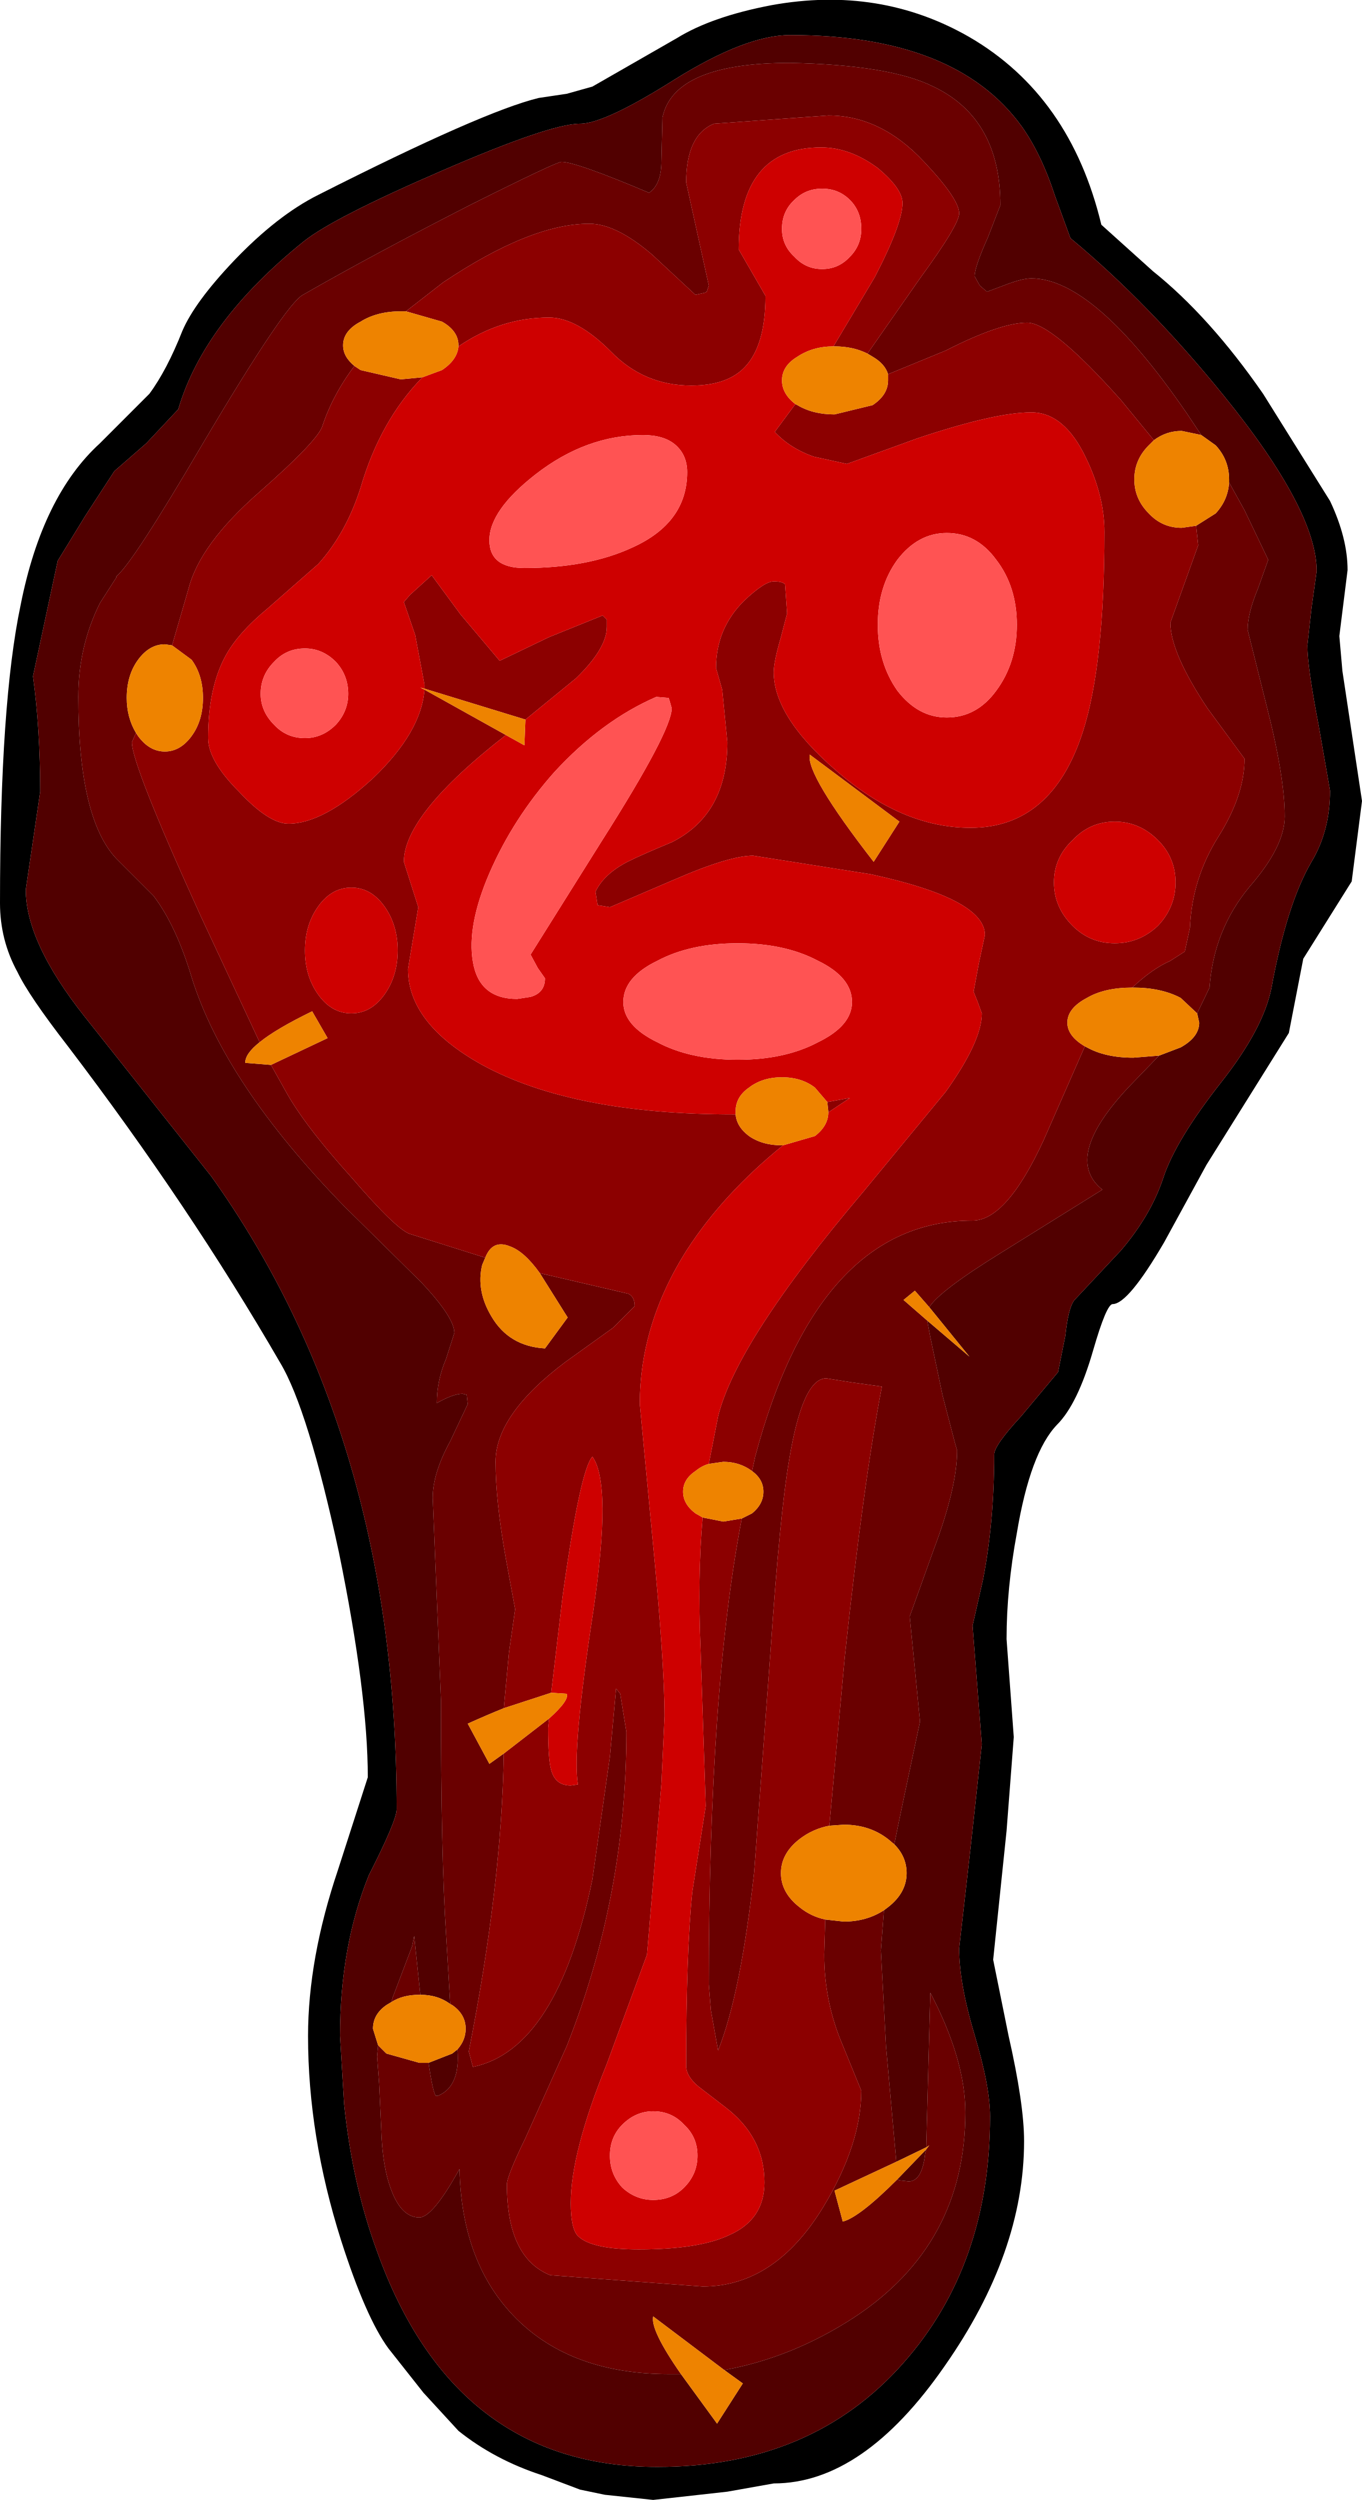 <?xml version="1.0" encoding="UTF-8" standalone="no"?>
<svg xmlns:ffdec="https://www.free-decompiler.com/flash" xmlns:xlink="http://www.w3.org/1999/xlink" ffdec:objectType="shape" height="121.25px" width="66.1px" xmlns="http://www.w3.org/2000/svg">
  <g transform="matrix(1.0, 0.0, 0.0, 1.0, 0.0, 0.0)">
    <path d="M64.55 24.3 Q65.4 26.1 65.4 27.65 L65.2 29.25 65.0 30.85 65.15 32.55 66.1 38.85 65.6 42.75 63.25 46.5 62.55 50.1 58.55 56.5 56.5 60.25 Q54.75 63.25 54.0 63.25 53.7 63.25 53.05 65.5 52.3 68.1 51.3 69.1 50.0 70.45 49.35 74.35 48.85 77.05 48.85 79.5 L49.2 84.25 48.85 88.8 48.2 95.05 48.95 98.75 Q49.7 102.05 49.7 103.85 49.7 109.25 45.85 114.75 41.9 120.45 37.55 120.45 L35.3 120.85 31.7 121.25 29.35 121.0 28.15 120.75 26.3 120.05 Q24.0 119.3 22.25 117.9 L20.55 116.05 18.85 113.9 Q17.75 112.4 16.55 108.65 14.95 103.6 14.95 98.75 14.95 95.0 16.4 90.7 L17.85 86.2 Q17.85 82.15 16.45 75.3 14.95 68.35 13.6 66.1 9.2 58.5 3.3 50.75 1.4 48.3 0.85 47.15 0.0 45.6 0.0 43.8 0.0 34.1 1.0 29.35 2.05 24.05 4.85 21.5 L7.25 19.1 Q8.1 17.95 8.85 16.05 9.45 14.65 11.35 12.65 13.45 10.45 15.45 9.45 23.45 5.4 26.15 4.75 L27.5 4.55 28.75 4.2 32.85 1.85 Q34.55 0.8 37.45 0.25 42.7 -0.7 47.05 1.8 51.95 4.65 53.45 10.9 L55.95 13.15 Q58.7 15.35 61.3 19.1 L64.55 24.3 M51.2 9.5 Q50.55 7.5 49.6 6.15 46.4 1.7 38.35 1.7 36.2 1.7 32.75 3.85 29.35 6.0 28.15 6.0 26.7 6.0 21.4 8.3 16.2 10.55 14.75 11.7 9.9 15.6 8.65 19.85 L7.1 21.5 5.55 22.85 4.15 25.0 2.8 27.2 1.6 32.8 Q1.95 35.35 1.95 38.4 L1.25 43.15 Q1.25 45.7 4.1 49.3 L10.25 57.05 Q19.25 69.65 19.25 87.75 19.25 88.3 17.9 90.95 16.5 94.4 16.5 98.75 L16.7 102.05 Q17.1 105.95 18.3 109.2 22.05 119.65 31.9 119.65 39.4 119.65 43.85 114.6 48.05 109.85 48.05 102.65 48.05 101.2 47.3 98.7 46.55 96.2 46.55 94.5 L47.1 89.65 47.65 84.6 47.2 78.85 47.7 76.65 Q48.25 73.85 48.25 70.55 48.25 70.1 49.55 68.7 L51.35 66.55 51.7 64.8 Q51.85 63.4 52.15 63.05 L54.4 60.65 Q55.85 58.95 56.45 57.15 57.05 55.3 59.3 52.45 61.3 49.9 61.7 47.95 62.45 43.85 63.65 41.8 64.55 40.3 64.55 38.35 L64.0 35.2 Q63.45 32.35 63.45 31.3 L63.65 29.5 63.9 27.7 Q63.9 24.75 59.4 19.2 55.75 14.7 51.95 11.55 L51.2 9.5" fill="#000000" fill-rule="evenodd" stroke="none"/>
    <path d="M42.1 17.15 L44.65 13.5 Q46.55 10.9 46.55 10.35 46.55 9.65 44.85 7.85 42.75 5.6 40.2 5.6 L34.65 6.0 Q33.3 6.55 33.3 8.85 L34.4 13.85 34.3 14.15 34.2 14.2 33.75 14.3 31.65 12.35 Q29.9 10.85 28.6 10.85 25.75 10.85 21.5 13.7 L19.7 15.1 19.45 15.1 Q18.3 15.1 17.5 15.6 16.65 16.05 16.65 16.75 16.65 17.3 17.2 17.75 16.15 19.15 15.65 20.65 15.45 21.35 12.55 23.9 9.7 26.4 9.15 28.55 L8.35 31.3 8.0 31.25 Q7.25 31.25 6.7 32.0 6.15 32.75 6.15 33.85 6.15 34.8 6.6 35.55 L6.4 36.0 Q6.4 37.1 9.75 44.45 L12.6 50.55 Q11.9 51.1 11.9 51.55 L13.15 51.65 13.85 52.9 Q14.75 54.55 17.05 57.1 19.25 59.65 19.9 59.85 L23.55 61.0 23.4 61.35 Q23.1 62.6 23.85 63.85 24.7 65.3 26.45 65.4 L27.55 63.9 26.2 61.75 29.0 62.4 30.5 62.75 Q30.8 62.9 30.8 63.35 L29.75 64.4 27.45 66.05 Q24.05 68.6 24.05 70.9 24.05 72.8 24.55 75.6 L25.0 78.05 24.7 80.15 24.45 82.85 Q23.7 83.15 22.7 83.6 L23.75 85.55 24.45 85.05 Q24.35 91.4 22.75 99.5 L22.95 100.25 Q27.05 99.4 28.75 91.15 L29.6 85.2 29.9 81.9 30.1 82.15 30.4 84.0 Q30.4 91.95 27.5 99.25 L25.5 103.7 Q24.6 105.55 24.6 105.95 24.6 109.5 26.7 110.35 L34.1 110.9 Q37.6 110.9 39.95 107.05 41.8 104.0 41.8 101.4 L40.9 99.2 Q40.0 97.1 40.0 94.8 L40.05 93.1 40.95 93.2 Q42.05 93.2 42.9 92.65 L42.75 94.6 43.0 99.25 43.5 104.85 40.5 106.25 40.9 107.75 Q41.7 107.55 43.55 105.7 L43.65 105.75 44.1 105.8 Q44.75 105.8 44.9 104.45 L44.95 104.25 45.1 104.05 44.95 104.15 45.15 96.65 Q46.85 99.9 46.85 102.45 46.85 108.85 41.45 112.4 38.45 114.35 35.15 114.95 L31.7 112.35 Q31.55 113.0 33.05 115.15 L32.5 115.15 Q27.75 115.15 25.05 112.45 22.4 109.8 22.3 105.2 21.0 107.55 20.35 107.55 19.5 107.55 19.0 106.25 18.55 105.1 18.5 103.2 L18.4 101.05 18.3 99.75 18.35 99.2 18.75 99.6 20.35 100.05 20.8 100.05 Q21.0 101.45 21.15 101.65 L21.25 101.65 Q22.35 101.2 22.2 99.4 22.6 98.95 22.6 98.4 22.6 97.7 21.95 97.25 L21.85 97.2 21.65 93.85 Q21.4 90.05 21.4 82.45 L21.0 72.65 Q21.0 71.45 21.85 69.9 L22.7 68.1 22.65 67.65 22.45 67.6 Q22.0 67.6 21.2 68.05 21.2 66.95 21.65 65.9 L22.05 64.65 Q22.05 63.9 20.45 62.2 L16.7 58.5 Q10.9 52.55 9.3 47.4 8.55 44.9 7.45 43.45 L5.65 41.65 Q3.8 39.7 3.8 33.8 3.8 31.35 4.85 29.25 L5.65 28.0 5.65 27.95 Q6.45 27.3 9.85 21.5 13.85 14.75 14.7 14.3 18.1 12.35 22.8 9.95 27.0 7.85 27.25 7.85 27.95 7.85 31.5 9.35 32.1 8.95 32.1 7.8 L32.15 5.7 Q32.7 3.05 38.35 3.05 43.2 3.15 45.3 4.2 48.55 5.75 48.55 9.95 L47.95 11.5 Q47.3 12.95 47.3 13.4 L47.55 13.85 47.9 14.15 48.7 13.85 Q49.6 13.5 50.05 13.5 53.1 13.5 57.6 20.05 L58.3 21.1 57.35 20.9 Q56.6 20.9 56.0 21.35 L54.4 19.4 Q51.05 15.65 49.85 15.65 48.55 15.65 45.9 17.0 L43.1 18.15 Q42.95 17.65 42.35 17.3 L42.1 17.15 M59.65 23.4 L60.4 24.75 61.55 27.15 61.05 28.55 Q60.55 29.75 60.55 30.55 L61.45 34.15 Q62.35 37.65 62.35 39.6 62.35 41.05 60.65 43.0 58.9 45.1 58.7 47.9 L58.1 49.15 57.3 48.4 Q56.35 47.9 55.0 47.9 L54.95 47.9 Q55.9 47.0 56.8 46.6 L57.5 46.15 57.75 45.0 Q57.85 42.6 59.15 40.55 60.4 38.55 60.4 36.8 L58.6 34.35 Q56.8 31.65 56.8 30.2 L58.15 26.45 58.05 25.5 59.0 24.9 Q59.6 24.25 59.65 23.4 M56.25 51.2 L54.8 52.7 Q51.55 56.15 53.5 57.7 L48.6 60.75 Q45.6 62.6 45.1 63.4 L44.4 62.6 43.85 63.05 45.0 64.05 45.15 64.85 45.75 67.7 46.35 70.0 46.45 70.35 Q46.45 72.15 45.3 75.2 L44.15 78.4 44.65 83.5 43.75 87.75 43.4 89.45 43.1 89.2 Q42.2 88.5 40.95 88.5 L40.25 88.55 41.0 80.35 Q41.9 71.95 42.8 67.25 L41.35 67.05 40.1 66.85 Q38.95 66.85 38.3 70.8 37.85 73.4 37.4 80.0 L36.6 90.8 Q35.95 96.7 34.85 99.45 L34.5 97.5 34.4 96.25 Q34.4 82.0 36.0 73.65 L36.5 73.4 Q37.05 72.95 37.05 72.35 37.05 71.75 36.5 71.35 L36.65 70.65 Q39.7 59.2 47.2 59.2 48.85 59.2 50.65 55.3 L52.65 50.75 52.75 50.8 Q53.65 51.3 55.0 51.3 L56.25 51.2 M19.0 97.1 L19.05 96.9 20.0 94.4 20.1 93.9 20.4 96.75 20.35 96.75 Q19.55 96.75 19.0 97.1" fill="#6a0000" fill-rule="evenodd" stroke="none"/>
    <path d="M51.2 9.5 L51.95 11.55 Q55.75 14.7 59.4 19.2 63.9 24.75 63.9 27.7 L63.65 29.5 63.45 31.3 Q63.45 32.35 64.0 35.2 L64.55 38.35 Q64.55 40.3 63.65 41.8 62.45 43.85 61.7 47.95 61.3 49.9 59.3 52.45 57.05 55.3 56.45 57.15 55.85 58.95 54.4 60.65 L52.15 63.05 Q51.85 63.4 51.7 64.8 L51.35 66.55 49.55 68.7 Q48.25 70.1 48.25 70.55 48.25 73.85 47.7 76.65 L47.2 78.85 47.65 84.6 47.1 89.65 46.55 94.5 Q46.55 96.2 47.3 98.7 48.05 101.2 48.05 102.65 48.05 109.85 43.85 114.6 39.4 119.65 31.9 119.65 22.05 119.65 18.3 109.2 17.1 105.95 16.7 102.05 L16.5 98.75 Q16.5 94.4 17.9 90.95 19.25 88.3 19.25 87.75 19.25 69.65 10.25 57.05 L4.1 49.3 Q1.25 45.7 1.25 43.15 L1.95 38.4 Q1.95 35.35 1.6 32.8 L2.8 27.2 4.15 25.0 5.55 22.85 7.1 21.5 8.65 19.85 Q9.9 15.6 14.75 11.7 16.2 10.55 21.4 8.3 26.7 6.0 28.15 6.0 29.35 6.0 32.75 3.85 36.2 1.7 38.35 1.7 46.4 1.7 49.6 6.15 50.55 7.5 51.2 9.5 M58.3 21.1 L57.6 20.05 Q53.1 13.5 50.05 13.5 49.6 13.5 48.7 13.85 L47.9 14.15 47.55 13.85 47.3 13.4 Q47.3 12.95 47.95 11.5 L48.55 9.95 Q48.55 5.75 45.3 4.2 43.2 3.15 38.35 3.05 32.7 3.05 32.15 5.7 L32.1 7.8 Q32.1 8.95 31.5 9.35 27.95 7.85 27.25 7.85 27.0 7.85 22.8 9.95 18.1 12.35 14.7 14.3 13.85 14.75 9.85 21.5 6.45 27.3 5.65 27.95 L5.65 28.0 4.85 29.25 Q3.8 31.35 3.8 33.8 3.8 39.7 5.65 41.65 L7.45 43.45 Q8.55 44.9 9.3 47.4 10.9 52.55 16.7 58.5 L20.45 62.2 Q22.05 63.9 22.05 64.65 L21.65 65.9 Q21.2 66.95 21.2 68.05 22.0 67.6 22.45 67.6 L22.65 67.65 22.7 68.1 21.85 69.9 Q21.0 71.45 21.0 72.65 L21.4 82.45 Q21.4 90.05 21.65 93.85 L21.85 97.2 Q21.25 96.75 20.4 96.75 L20.1 93.9 20.0 94.4 19.05 96.9 19.0 97.1 18.75 97.25 Q18.1 97.7 18.1 98.4 L18.35 99.2 18.3 99.75 18.4 101.05 18.5 103.2 Q18.55 105.1 19.0 106.25 19.5 107.55 20.35 107.55 21.0 107.55 22.3 105.2 22.4 109.8 25.05 112.45 27.75 115.15 32.5 115.15 L33.05 115.15 34.8 117.55 36.05 115.6 35.15 114.95 Q38.45 114.35 41.45 112.4 46.85 108.85 46.85 102.45 46.85 99.9 45.15 96.65 L44.95 104.15 43.5 104.85 43.0 99.25 42.75 94.6 42.9 92.65 43.1 92.5 Q44.0 91.8 44.0 90.85 44.0 90.05 43.4 89.45 L43.75 87.75 44.65 83.5 44.15 78.4 45.3 75.2 Q46.45 72.15 46.45 70.35 L46.35 70.0 45.75 67.7 45.15 64.85 45.0 64.05 47.05 65.8 45.1 63.4 Q45.6 62.6 48.6 60.75 L53.5 57.7 Q51.55 56.15 54.8 52.7 L56.25 51.2 57.3 50.8 Q58.2 50.3 58.2 49.6 L58.1 49.15 58.7 47.9 Q58.9 45.1 60.65 43.0 62.35 41.05 62.35 39.6 62.35 37.65 61.45 34.15 L60.55 30.55 Q60.55 29.75 61.05 28.55 L61.55 27.15 60.4 24.75 59.65 23.4 59.65 23.25 Q59.65 22.3 59.0 21.6 L58.3 21.1 M22.2 99.4 Q22.35 101.2 21.25 101.65 L21.15 101.65 Q21.0 101.45 20.8 100.05 L21.95 99.6 22.2 99.4 M44.95 104.25 L44.9 104.45 Q44.75 105.8 44.1 105.8 L43.65 105.75 43.55 105.7 44.95 104.25" fill="#510000" fill-rule="evenodd" stroke="none"/>
    <path d="M40.45 16.8 L42.45 13.45 Q43.8 10.85 43.8 9.85 43.8 9.15 42.6 8.15 41.25 7.15 39.85 7.15 35.85 7.15 35.85 12.1 L37.15 14.35 Q37.15 16.75 36.15 17.8 35.3 18.7 33.55 18.7 31.25 18.7 29.65 17.05 28.0 15.4 26.65 15.4 24.3 15.4 22.25 16.8 L22.25 16.75 Q22.25 16.05 21.45 15.6 L19.7 15.1 21.5 13.7 Q25.75 10.85 28.6 10.85 29.9 10.85 31.65 12.35 L33.75 14.3 34.2 14.2 34.3 14.15 34.4 13.85 33.3 8.85 Q33.3 6.55 34.65 6.0 L40.2 5.6 Q42.75 5.6 44.85 7.85 46.55 9.65 46.55 10.35 46.55 10.9 44.65 13.5 L42.1 17.15 Q41.4 16.8 40.5 16.8 L40.45 16.8 M20.5 18.3 Q18.45 20.4 17.5 23.65 16.8 25.85 15.45 27.35 L13.0 29.5 Q11.55 30.7 10.95 31.8 10.1 33.35 10.1 35.8 10.1 36.9 11.6 38.4 13.05 39.95 14.0 39.95 15.7 39.95 18.1 37.75 20.45 35.5 20.6 33.45 L24.55 35.65 Q19.6 39.5 19.6 41.8 L19.95 42.9 20.3 44.0 20.05 45.5 19.8 47.0 Q19.8 49.65 23.4 51.65 27.8 54.05 35.6 54.05 L35.7 54.05 Q35.75 54.65 36.35 55.1 37.0 55.55 37.95 55.55 L38.0 55.55 Q35.1 57.9 33.35 60.6 31.05 64.2 31.05 68.1 L31.65 74.45 Q32.25 80.6 32.25 83.25 L32.1 86.5 31.4 94.8 29.45 100.1 Q27.7 104.4 27.7 106.85 27.7 108.1 28.05 108.45 28.7 109.1 31.0 109.1 33.95 109.1 35.4 108.4 37.1 107.65 37.1 105.85 37.1 103.65 35.2 102.2 L33.9 101.2 Q33.3 100.7 33.3 100.2 33.3 94.65 33.6 91.75 L34.25 87.6 34.0 80.0 Q33.85 76.45 34.1 73.6 L35.1 73.8 36.0 73.65 Q34.4 82.0 34.4 96.25 L34.5 97.5 34.85 99.45 Q35.95 96.7 36.6 90.8 L37.4 80.0 Q37.85 73.4 38.3 70.8 38.95 66.85 40.1 66.85 L41.35 67.05 42.8 67.25 Q41.9 71.95 41.0 80.35 L40.25 88.55 Q39.45 88.7 38.8 89.2 37.9 89.9 37.9 90.85 37.9 91.8 38.8 92.5 39.35 92.95 40.05 93.1 L40.0 94.8 Q40.0 97.1 40.9 99.2 L41.8 101.4 Q41.8 104.0 39.95 107.05 37.6 110.9 34.1 110.9 L26.7 110.35 Q24.6 109.5 24.6 105.95 24.6 105.55 25.5 103.7 L27.5 99.25 Q30.4 91.95 30.4 84.0 L30.1 82.15 29.9 81.9 29.6 85.2 28.75 91.15 Q27.05 99.4 22.95 100.25 L22.75 99.5 Q24.35 91.4 24.45 85.05 L26.65 83.35 26.6 83.8 Q26.6 85.35 26.75 85.85 26.95 86.6 27.7 86.6 L28.05 86.55 Q27.75 84.95 28.8 78.1 29.7 71.95 28.75 70.65 28.15 71.3 27.3 77.45 L26.75 82.1 24.45 82.85 24.7 80.15 25.0 78.05 24.55 75.6 Q24.05 72.8 24.05 70.9 24.05 68.6 27.45 66.05 L29.75 64.4 30.8 63.35 Q30.8 62.9 30.5 62.75 L29.0 62.4 26.2 61.75 Q25.45 60.7 24.75 60.45 23.9 60.1 23.55 61.0 L19.9 59.85 Q19.25 59.65 17.05 57.1 14.75 54.55 13.85 52.9 L13.15 51.65 15.9 50.35 15.15 49.05 Q13.4 49.9 12.6 50.55 L9.75 44.45 Q6.4 37.1 6.4 36.0 L6.6 35.55 6.7 35.7 Q7.25 36.45 8.0 36.45 8.75 36.45 9.3 35.7 9.85 34.95 9.85 33.85 9.85 32.75 9.3 32.0 L8.35 31.3 9.15 28.55 Q9.7 26.4 12.55 23.9 15.45 21.35 15.65 20.65 16.15 19.15 17.2 17.75 L17.5 17.95 19.45 18.4 20.5 18.3 M20.6 33.4 L20.6 33.2 20.15 30.8 19.6 29.2 19.9 28.85 20.95 27.9 22.35 29.8 24.25 32.05 26.65 30.9 29.25 29.85 29.45 30.05 29.45 30.4 Q29.45 31.45 27.95 32.9 L25.5 34.9 20.6 33.4 M40.15 53.45 L41.25 53.25 40.2 53.95 40.2 53.9 40.15 53.45 M34.4 71.0 L34.85 68.7 Q35.75 65.05 41.9 57.8 L45.9 52.95 Q47.65 50.5 47.65 49.15 L47.45 48.6 47.25 48.1 47.5 46.75 47.8 45.35 Q47.8 43.6 42.25 42.4 L36.55 41.5 Q35.4 41.5 32.75 42.65 L29.6 44.0 29.0 43.9 28.9 43.25 Q29.3 42.4 30.45 41.8 31.15 41.45 32.6 40.85 35.3 39.5 35.3 36.0 L35.05 33.45 34.75 32.4 Q34.75 30.5 36.1 29.15 37.1 28.2 37.55 28.2 38.0 28.2 38.1 28.35 L38.2 29.75 37.9 30.9 Q37.55 32.1 37.55 32.6 37.55 34.75 40.55 37.35 43.75 40.15 47.1 40.15 51.05 40.15 52.55 35.5 53.6 32.25 53.6 25.8 53.6 24.05 52.7 22.2 51.65 20.0 50.05 20.0 48.3 20.0 44.55 21.25 L41.1 22.5 39.5 22.15 Q38.35 21.75 37.6 20.95 L38.6 19.6 38.7 19.65 Q39.45 20.1 40.5 20.1 L42.35 19.65 Q43.1 19.15 43.1 18.45 L43.1 18.15 45.9 17.0 Q48.55 15.65 49.85 15.65 51.05 15.65 54.4 19.4 L56.0 21.35 55.75 21.6 Q55.05 22.3 55.05 23.25 55.05 24.2 55.75 24.9 56.4 25.6 57.35 25.6 L58.05 25.5 58.15 26.45 56.8 30.2 Q56.8 31.65 58.6 34.35 L60.4 36.8 Q60.4 38.55 59.15 40.55 57.85 42.6 57.75 45.0 L57.5 46.15 56.8 46.6 Q55.9 47.0 54.95 47.9 53.6 47.9 52.75 48.4 51.8 48.9 51.8 49.6 51.8 50.25 52.65 50.75 L50.65 55.3 Q48.85 59.2 47.2 59.2 39.7 59.2 36.65 70.65 L36.5 71.35 Q35.9 70.9 35.1 70.9 L34.4 71.0 M42.4 41.8 L43.65 39.85 39.3 36.6 Q39.1 37.55 42.4 41.8 M56.2 40.75 Q55.3 39.85 54.1 39.85 52.9 39.85 52.05 40.75 51.15 41.6 51.15 42.8 51.15 44.0 52.05 44.9 52.9 45.75 54.1 45.75 55.3 45.75 56.2 44.9 57.05 44.0 57.05 42.8 57.05 41.6 56.2 40.75 M18.65 43.95 Q18.0 43.05 17.05 43.05 16.1 43.05 15.45 43.95 14.8 44.85 14.8 46.1 14.8 47.35 15.45 48.25 16.1 49.15 17.05 49.15 18.0 49.15 18.65 48.25 19.3 47.35 19.3 46.1 19.3 44.85 18.65 43.95" fill="#8c0000" fill-rule="evenodd" stroke="none"/>
    <path d="M22.25 16.8 Q24.3 15.4 26.65 15.4 28.0 15.4 29.65 17.05 31.25 18.7 33.55 18.7 35.3 18.7 36.15 17.8 37.15 16.75 37.15 14.35 L35.85 12.1 Q35.85 7.15 39.85 7.15 41.25 7.15 42.6 8.15 43.8 9.15 43.8 9.85 43.8 10.85 42.45 13.45 L40.45 16.8 Q39.45 16.8 38.7 17.3 37.95 17.75 37.95 18.45 37.95 19.1 38.6 19.6 L37.6 20.95 Q38.35 21.75 39.5 22.15 L41.1 22.5 44.55 21.25 Q48.3 20.0 50.05 20.0 51.65 20.0 52.7 22.2 53.6 24.05 53.6 25.8 53.6 32.25 52.55 35.5 51.05 40.15 47.1 40.15 43.75 40.15 40.55 37.35 37.55 34.75 37.55 32.6 37.55 32.1 37.9 30.9 L38.2 29.75 38.1 28.35 Q38.0 28.2 37.55 28.2 37.1 28.2 36.1 29.15 34.75 30.5 34.75 32.4 L35.05 33.45 35.3 36.0 Q35.3 39.5 32.6 40.85 31.15 41.45 30.45 41.8 29.3 42.4 28.9 43.25 L29.0 43.9 29.6 44.0 32.75 42.65 Q35.4 41.5 36.55 41.5 L42.25 42.4 Q47.8 43.6 47.8 45.35 L47.5 46.75 47.25 48.1 47.45 48.6 47.65 49.15 Q47.65 50.5 45.9 52.95 L41.9 57.8 Q35.75 65.05 34.85 68.7 L34.4 71.0 Q34.05 71.1 33.75 71.35 33.15 71.75 33.15 72.35 33.15 72.95 33.75 73.4 L34.1 73.6 Q33.85 76.45 34.0 80.0 L34.25 87.6 33.6 91.75 Q33.3 94.65 33.3 100.2 33.3 100.7 33.9 101.2 L35.2 102.2 Q37.1 103.65 37.1 105.85 37.1 107.65 35.4 108.4 33.95 109.1 31.0 109.1 28.7 109.1 28.05 108.45 27.7 108.1 27.7 106.85 27.7 104.4 29.45 100.1 L31.4 94.8 32.1 86.5 32.25 83.25 Q32.25 80.6 31.65 74.45 L31.05 68.1 Q31.05 64.2 33.35 60.6 35.1 57.9 38.0 55.55 L39.55 55.1 Q40.2 54.6 40.2 53.95 L41.25 53.25 40.15 53.45 39.55 52.75 Q38.9 52.25 37.95 52.25 37.0 52.25 36.35 52.75 35.7 53.2 35.7 53.9 L35.7 54.05 35.6 54.05 Q27.8 54.05 23.4 51.65 19.8 49.65 19.8 47.0 L20.05 45.5 20.3 44.0 19.95 42.9 19.6 41.8 Q19.6 39.5 24.55 35.65 L25.45 36.15 25.5 34.9 27.95 32.9 Q29.45 31.45 29.45 30.4 L29.45 30.05 29.25 29.85 26.65 30.9 24.25 32.05 22.35 29.8 20.95 27.9 19.9 28.85 19.6 29.2 20.15 30.8 20.6 33.2 20.6 33.4 20.4 33.35 20.6 33.45 Q20.45 35.5 18.1 37.75 15.7 39.95 14.0 39.95 13.05 39.95 11.6 38.4 10.1 36.9 10.1 35.8 10.1 33.35 10.95 31.8 11.55 30.7 13.0 29.5 L15.45 27.35 Q16.8 25.85 17.5 23.65 18.45 20.4 20.5 18.3 L21.45 17.95 Q22.2 17.45 22.25 16.8 M41.8 11.1 Q41.8 10.25 41.25 9.7 40.7 9.15 39.9 9.15 39.1 9.15 38.55 9.7 37.95 10.25 37.95 11.1 37.95 11.9 38.55 12.45 39.1 13.05 39.9 13.05 40.7 13.05 41.25 12.45 41.8 11.9 41.8 11.1 M48.35 27.15 Q47.4 25.85 45.95 25.85 44.55 25.85 43.55 27.15 42.6 28.45 42.6 30.3 42.6 32.15 43.55 33.5 44.55 34.8 45.95 34.8 47.4 34.8 48.35 33.5 49.35 32.15 49.35 30.3 49.35 28.45 48.35 27.15 M56.2 40.75 Q57.05 41.6 57.05 42.8 57.05 44.0 56.2 44.9 55.3 45.75 54.1 45.75 52.9 45.75 52.05 44.9 51.15 44.0 51.15 42.8 51.15 41.6 52.05 40.75 52.9 39.85 54.1 39.85 55.3 39.85 56.2 40.75 M33.35 22.9 Q33.35 22.05 32.75 21.55 32.2 21.1 31.2 21.1 28.45 21.1 26.0 23.0 23.75 24.75 23.75 26.2 23.75 27.55 25.45 27.55 28.55 27.55 30.7 26.55 33.35 25.35 33.35 22.9 M13.3 35.15 Q13.9 35.8 14.8 35.8 15.65 35.8 16.3 35.15 16.9 34.5 16.9 33.65 16.9 32.75 16.3 32.1 15.65 31.45 14.8 31.45 13.9 31.45 13.3 32.1 12.65 32.75 12.65 33.65 12.65 34.5 13.3 35.15 M18.65 43.95 Q19.3 44.85 19.3 46.1 19.3 47.35 18.65 48.25 18.0 49.15 17.05 49.15 16.1 49.15 15.45 48.25 14.8 47.35 14.8 46.1 14.8 44.85 15.45 43.95 16.1 43.05 17.05 43.05 18.0 43.05 18.65 43.95 M32.45 33.85 L31.85 33.8 Q29.2 34.95 26.9 37.45 24.9 39.7 23.75 42.35 22.65 44.9 22.95 46.65 23.25 48.45 25.1 48.45 L25.75 48.35 Q26.45 48.15 26.45 47.45 L26.1 46.95 25.75 46.3 29.2 40.8 Q32.6 35.45 32.6 34.35 L32.5 34.0 32.45 33.85 M39.7 46.6 Q38.1 45.75 35.8 45.75 33.5 45.75 31.9 46.6 30.25 47.4 30.25 48.6 30.25 49.75 31.9 50.55 33.5 51.4 35.8 51.4 38.1 51.4 39.7 50.55 41.35 49.75 41.35 48.6 41.35 47.4 39.7 46.6 M26.75 82.1 L27.3 77.45 Q28.15 71.3 28.75 70.65 29.7 71.95 28.8 78.1 27.75 84.95 28.05 86.55 L27.7 86.6 Q26.95 86.6 26.75 85.85 26.6 85.35 26.6 83.8 L26.65 83.35 Q27.65 82.45 27.5 82.15 L26.75 82.1 M33.2 103.05 Q32.6 102.4 31.7 102.4 30.85 102.4 30.2 103.05 29.6 103.65 29.6 104.55 29.6 105.45 30.2 106.1 30.85 106.7 31.7 106.7 32.6 106.7 33.2 106.1 33.85 105.45 33.85 104.55 33.85 103.65 33.2 103.05" fill="#ce0000" fill-rule="evenodd" stroke="none"/>
    <path d="M41.8 11.1 Q41.8 11.9 41.25 12.45 40.7 13.05 39.9 13.05 39.1 13.05 38.55 12.45 37.95 11.9 37.95 11.1 37.95 10.25 38.55 9.7 39.1 9.15 39.9 9.15 40.7 9.15 41.25 9.7 41.8 10.25 41.8 11.1 M48.35 27.15 Q49.35 28.45 49.35 30.3 49.35 32.15 48.35 33.5 47.4 34.8 45.95 34.8 44.55 34.8 43.55 33.5 42.6 32.15 42.6 30.3 42.6 28.45 43.55 27.15 44.55 25.85 45.95 25.85 47.4 25.85 48.35 27.15 M33.35 22.9 Q33.35 25.35 30.7 26.55 28.55 27.55 25.45 27.55 23.75 27.55 23.75 26.2 23.75 24.75 26.0 23.0 28.45 21.1 31.2 21.1 32.2 21.1 32.75 21.55 33.35 22.05 33.35 22.9 M13.3 35.15 Q12.65 34.5 12.65 33.65 12.65 32.75 13.3 32.1 13.9 31.45 14.8 31.45 15.65 31.45 16.3 32.1 16.9 32.75 16.9 33.65 16.9 34.5 16.3 35.15 15.65 35.8 14.8 35.8 13.9 35.8 13.3 35.15 M32.45 33.85 L32.5 34.0 32.6 34.35 Q32.6 35.45 29.2 40.8 L25.75 46.3 26.1 46.95 26.45 47.45 Q26.45 48.15 25.75 48.35 L25.1 48.45 Q23.25 48.45 22.95 46.65 22.65 44.9 23.75 42.35 24.9 39.7 26.9 37.45 29.2 34.95 31.85 33.8 L32.45 33.85 M39.7 46.6 Q41.35 47.4 41.35 48.6 41.35 49.75 39.7 50.55 38.1 51.4 35.8 51.4 33.5 51.4 31.9 50.55 30.25 49.75 30.25 48.6 30.25 47.4 31.9 46.6 33.5 45.75 35.8 45.75 38.1 45.75 39.7 46.6 M33.2 103.05 Q33.85 103.65 33.85 104.55 33.85 105.45 33.2 106.1 32.6 106.7 31.7 106.7 30.85 106.7 30.2 106.1 29.6 105.45 29.6 104.55 29.6 103.65 30.2 103.05 30.85 102.4 31.7 102.4 32.6 102.4 33.2 103.05" fill="#ff5353" fill-rule="evenodd" stroke="none"/>
    <path d="M40.45 16.8 L40.5 16.8 Q41.4 16.8 42.1 17.15 L42.35 17.3 Q42.95 17.65 43.1 18.15 L43.1 18.45 Q43.1 19.15 42.35 19.65 L40.5 20.1 Q39.45 20.1 38.7 19.65 L38.6 19.6 Q37.95 19.1 37.95 18.45 37.95 17.75 38.7 17.3 39.45 16.8 40.45 16.8 M19.7 15.1 L21.45 15.6 Q22.25 16.05 22.25 16.75 L22.25 16.8 Q22.2 17.45 21.45 17.95 L20.5 18.3 19.45 18.4 17.5 17.95 17.2 17.75 Q16.65 17.3 16.65 16.75 16.65 16.05 17.5 15.6 18.3 15.1 19.45 15.1 L19.7 15.1 M20.6 33.45 L20.4 33.35 20.6 33.4 25.5 34.9 25.45 36.15 24.55 35.65 20.6 33.45 M35.7 54.05 L35.7 53.9 Q35.7 53.2 36.35 52.75 37.0 52.25 37.95 52.25 38.9 52.25 39.55 52.75 L40.15 53.45 40.2 53.9 40.2 53.95 Q40.2 54.6 39.55 55.1 L38.0 55.55 37.95 55.55 Q37.0 55.55 36.35 55.1 35.75 54.65 35.7 54.05 M34.1 73.6 L33.75 73.4 Q33.15 72.95 33.15 72.35 33.15 71.75 33.75 71.35 34.05 71.1 34.4 71.0 L35.1 70.9 Q35.9 70.9 36.5 71.35 37.05 71.75 37.05 72.35 37.05 72.95 36.5 73.4 L36.0 73.65 35.1 73.8 34.1 73.6 M21.85 97.2 L21.95 97.25 Q22.6 97.7 22.6 98.4 22.6 98.95 22.2 99.4 L21.95 99.6 20.8 100.05 20.35 100.05 18.75 99.6 18.35 99.2 18.1 98.4 Q18.1 97.7 18.75 97.25 L19.0 97.1 Q19.55 96.75 20.35 96.75 L20.4 96.75 Q21.25 96.75 21.85 97.2 M33.05 115.15 Q31.55 113.0 31.7 112.35 L35.15 114.95 36.05 115.6 34.8 117.55 33.05 115.15 M44.95 104.15 L45.1 104.05 44.95 104.25 43.55 105.7 Q41.7 107.55 40.9 107.75 L40.5 106.25 43.5 104.85 44.95 104.15 M42.9 92.65 Q42.05 93.2 40.95 93.2 L40.05 93.1 Q39.35 92.95 38.8 92.5 37.9 91.8 37.9 90.85 37.9 89.9 38.8 89.2 39.45 88.7 40.25 88.55 L40.95 88.5 Q42.2 88.5 43.1 89.2 L43.4 89.45 Q44.0 90.05 44.0 90.85 44.0 91.8 43.1 92.5 L42.9 92.65 M24.45 85.05 L23.75 85.55 22.7 83.6 Q23.7 83.15 24.45 82.85 L26.75 82.1 27.5 82.15 Q27.65 82.45 26.65 83.35 L24.45 85.05 M26.2 61.75 L27.55 63.9 26.45 65.4 Q24.7 65.3 23.85 63.85 23.1 62.6 23.4 61.35 L23.55 61.0 Q23.9 60.1 24.75 60.45 25.45 60.7 26.2 61.75 M13.15 51.65 L11.9 51.55 Q11.9 51.1 12.6 50.55 13.4 49.9 15.15 49.05 L15.9 50.35 13.15 51.65 M6.6 35.55 Q6.15 34.8 6.15 33.85 6.15 32.75 6.7 32.0 7.25 31.25 8.0 31.25 L8.35 31.3 9.3 32.0 Q9.85 32.75 9.85 33.85 9.85 34.95 9.3 35.7 8.75 36.45 8.0 36.45 7.25 36.45 6.7 35.7 L6.6 35.55 M56.0 21.35 Q56.6 20.9 57.35 20.9 L58.3 21.1 59.0 21.6 Q59.65 22.3 59.65 23.25 L59.65 23.4 Q59.6 24.25 59.0 24.9 L58.05 25.5 57.35 25.6 Q56.4 25.6 55.75 24.9 55.05 24.2 55.05 23.25 55.05 22.3 55.75 21.6 L56.0 21.35 M58.1 49.15 L58.2 49.6 Q58.2 50.3 57.3 50.8 L56.25 51.2 55.0 51.3 Q53.65 51.3 52.75 50.8 L52.65 50.75 Q51.8 50.25 51.8 49.6 51.8 48.9 52.75 48.4 53.6 47.9 54.95 47.9 L55.0 47.9 Q56.35 47.9 57.3 48.4 L58.1 49.15 M45.1 63.4 L47.05 65.8 45.0 64.05 43.85 63.05 44.4 62.6 45.1 63.4 M42.4 41.8 Q39.1 37.55 39.3 36.6 L43.65 39.85 42.4 41.8" fill="#ee8300" fill-rule="evenodd" stroke="none"/>
  </g>
</svg>
